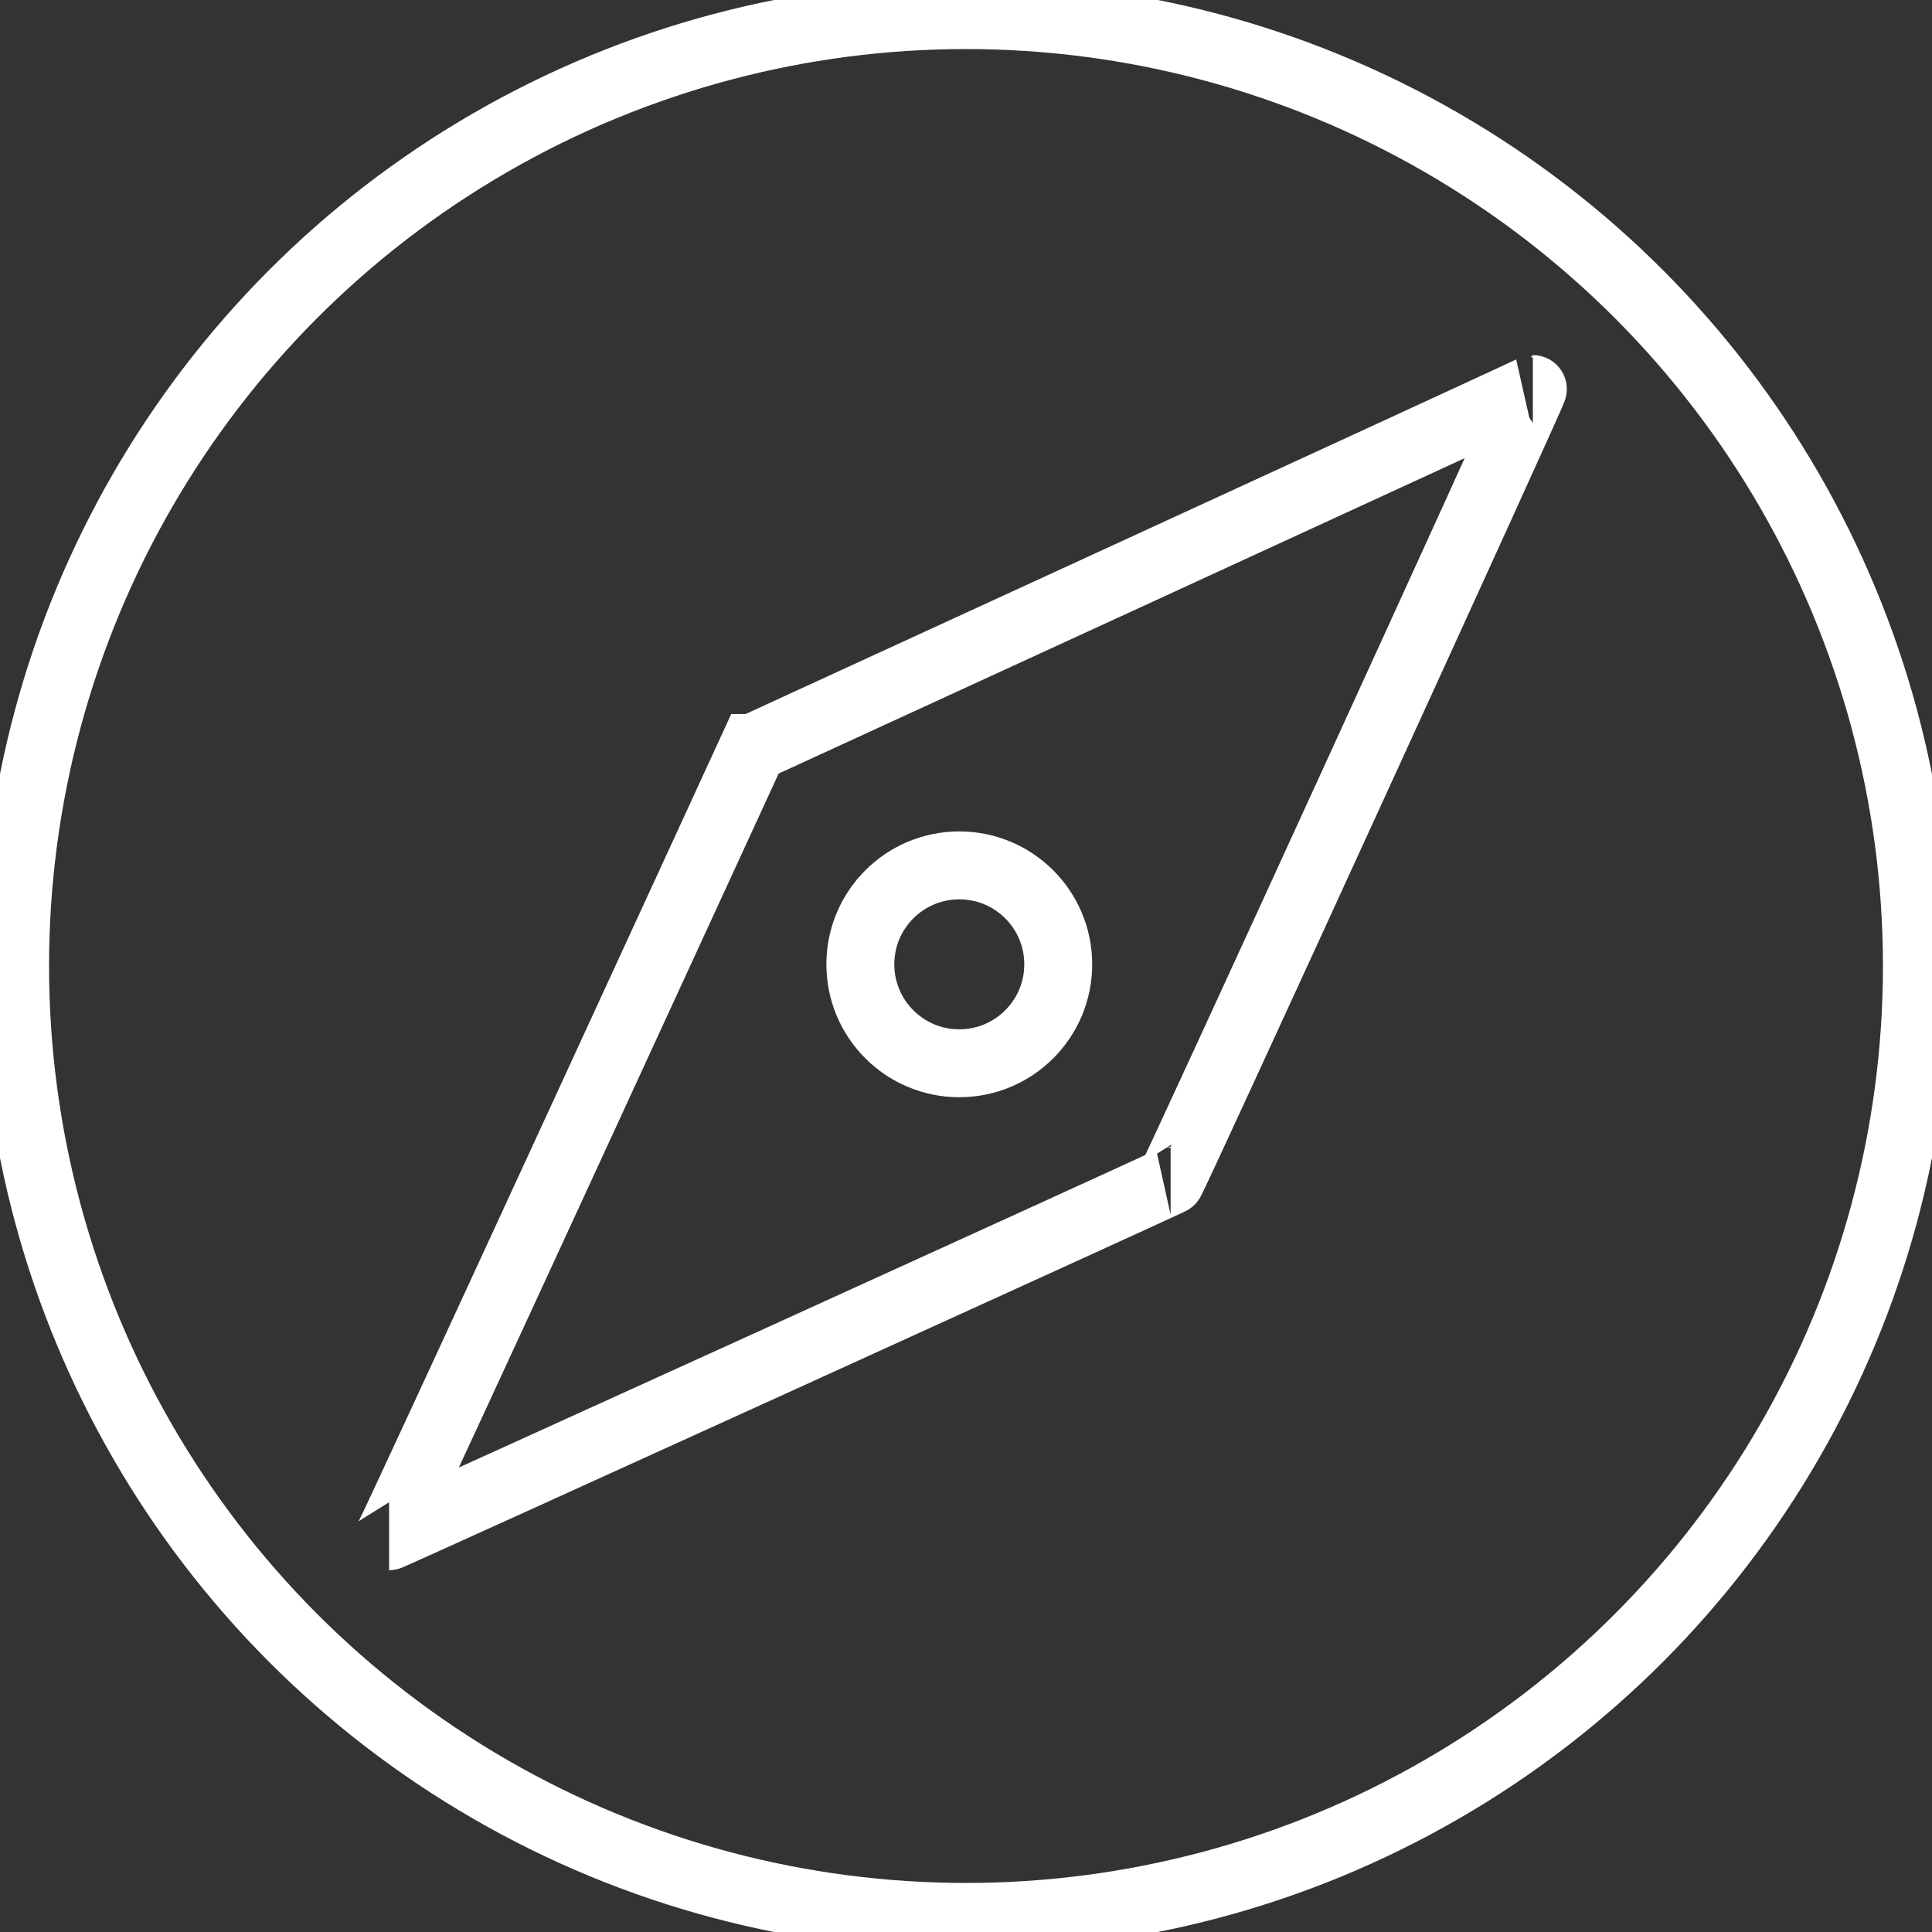 <svg width="256" height="256" xmlns="http://www.w3.org/2000/svg">
 <rect width="100%" height="100%" fill="#333333" stroke="none"/>
 <g id="Layer_1">
  <title>Layer 1</title>
  <path id="svg_1" d="m99.778,99.111c0,0 -48,104.444 -48.222,104.444c0.222,0 103.778,-47.111 103.556,-47.111c0.222,0 48.222,-104.889 48,-104.889c0.222,0 -103.333,47.556 -103.333,47.556z" stroke-width="9" stroke="#ffffff" fill="none"/>
  <ellipse ry="13.111" rx="13.111" id="svg_2" cy="127.778" cx="127.111" stroke-width="9" stroke="#ffffff" fill="none"/>
  <ellipse ry="126" rx="126" id="svg_3" cy="128" cx="128" stroke-width="9" stroke="#ffffff" fill="none"/>
 </g>

</svg>